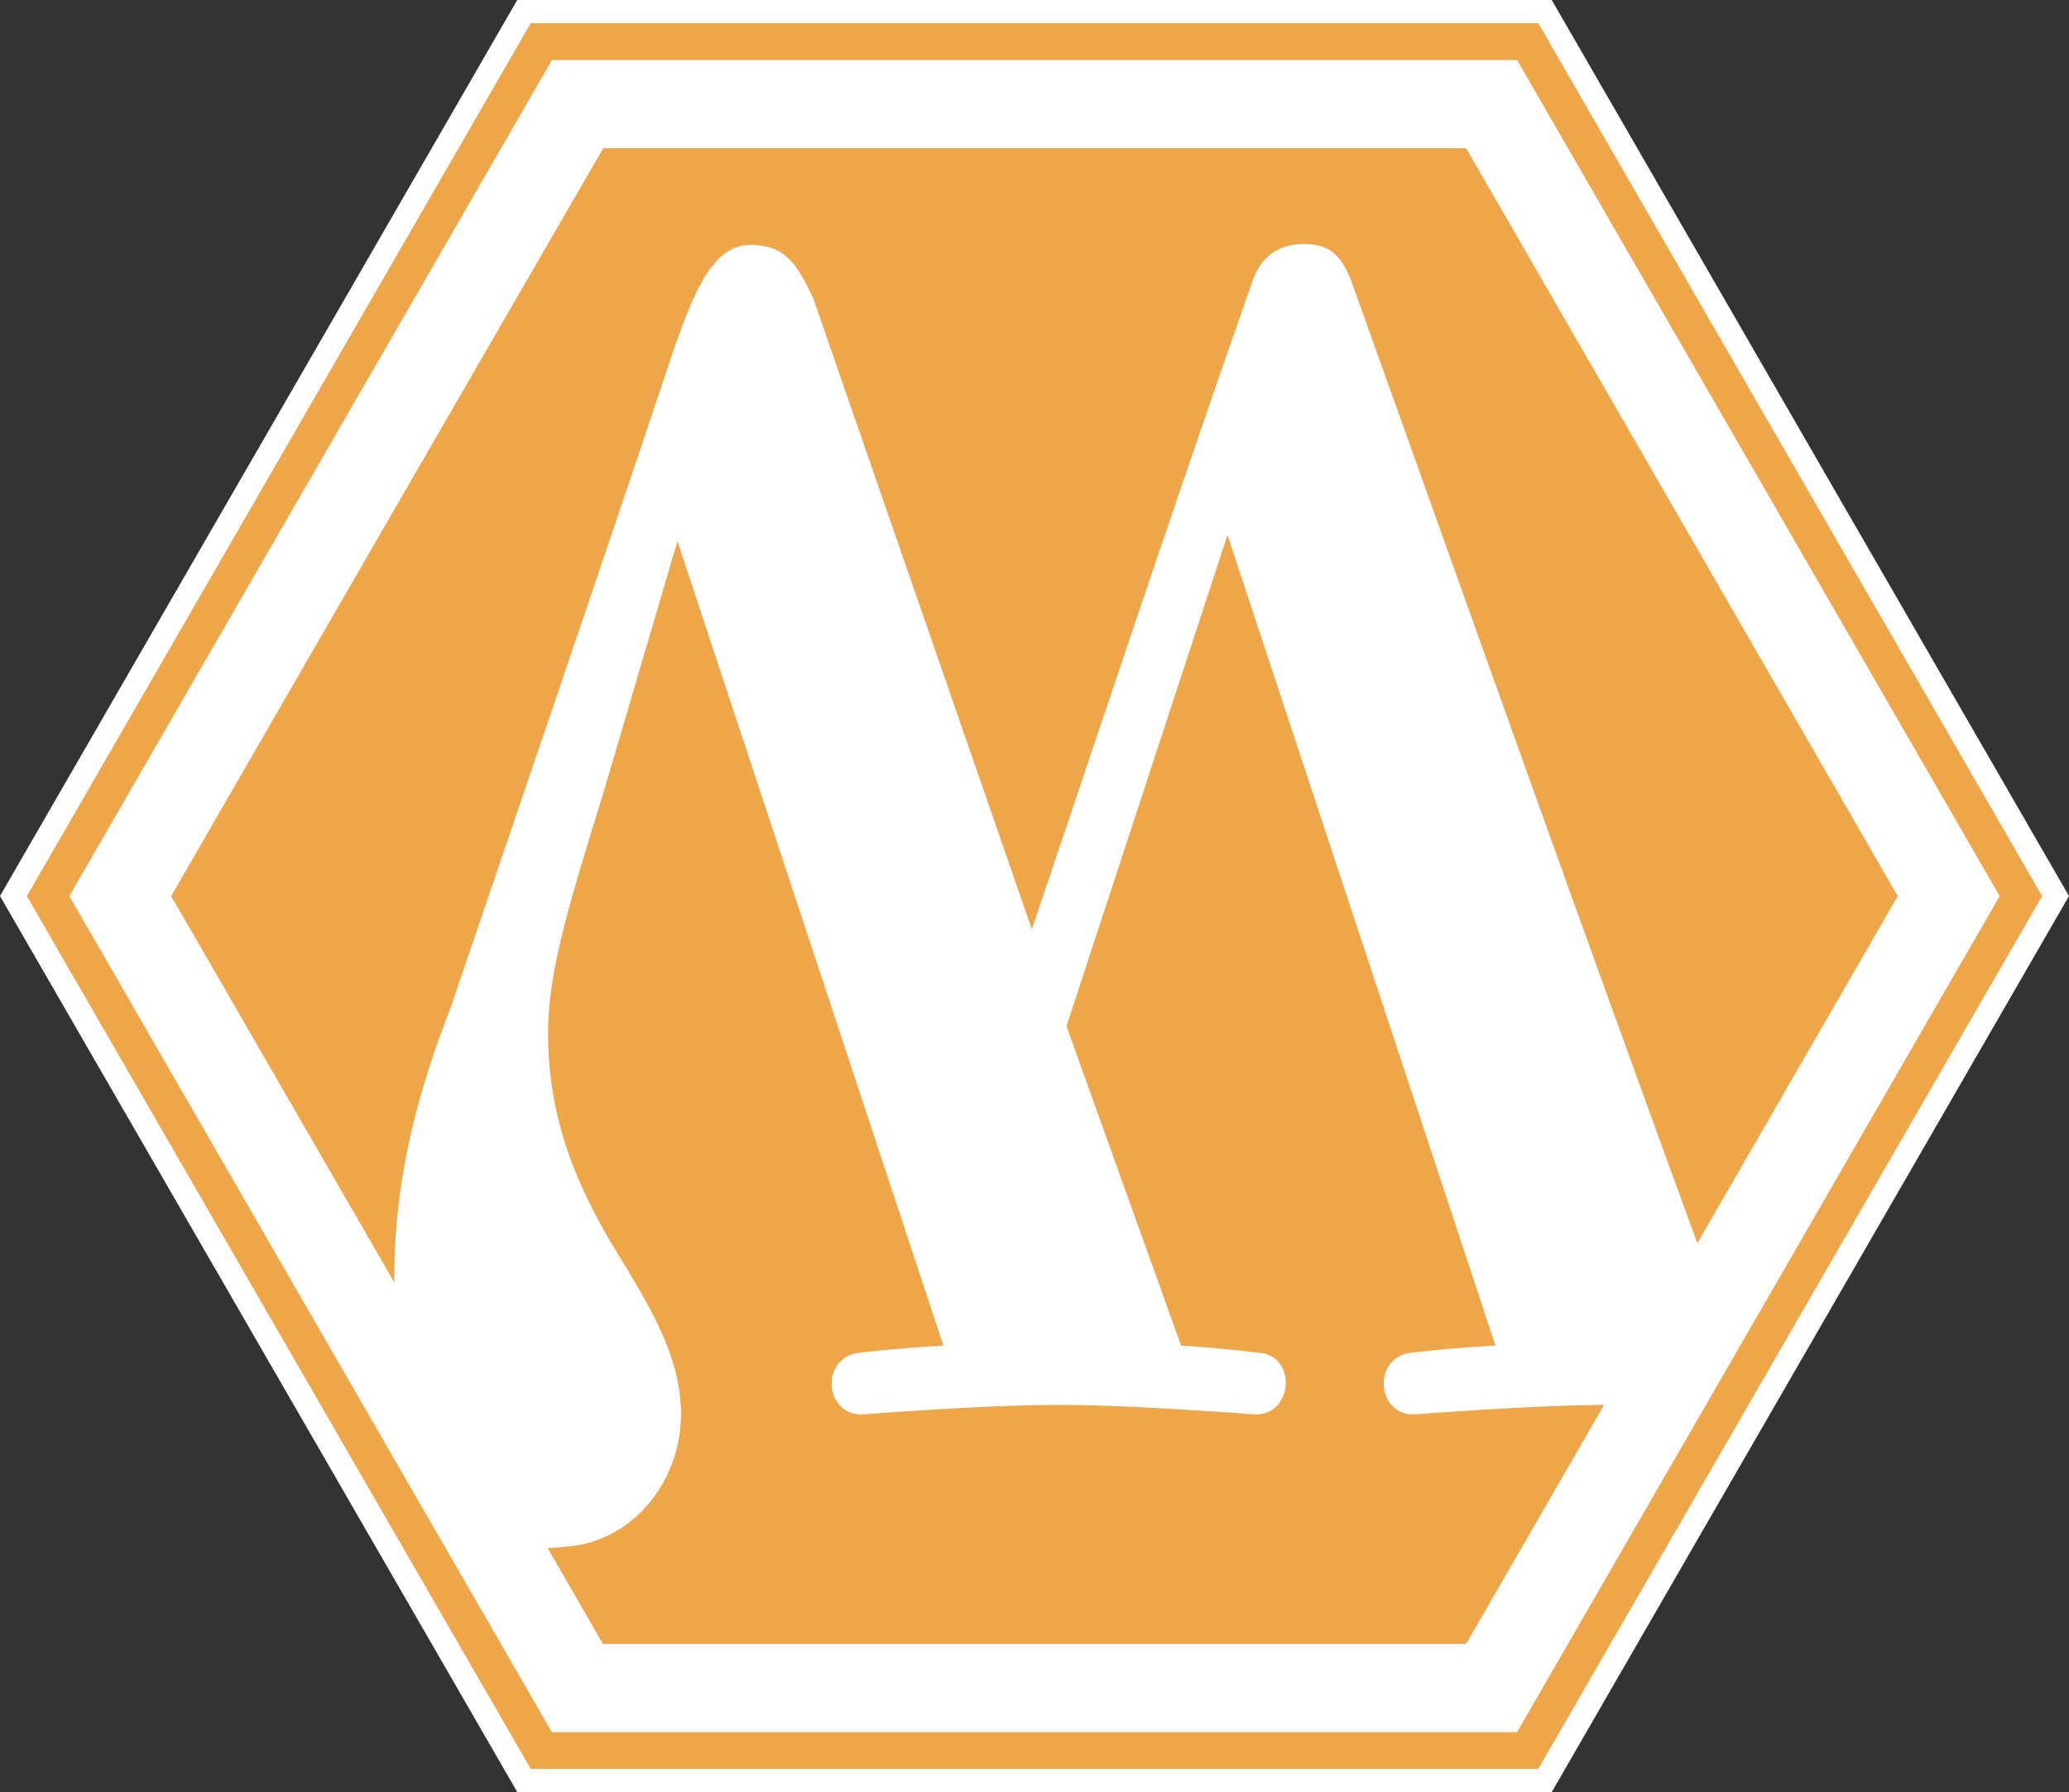 <svg id="Layer_1" data-name="Layer 1" xmlns="http://www.w3.org/2000/svg" xmlns:xlink="http://www.w3.org/1999/xlink" viewBox="0 0 900.31 779.69"><rect x="0" y="0" width="900.31" height="779.69" fill="#333333" stroke="none"/><defs><style>.cls-1{fill:none;}.cls-2{fill:#fff;}.cls-3{isolation:isolate;}.cls-4{clip-path:url(#clip-path);}.cls-5{fill:#eea648;}</style><clipPath id="clip-path" transform="translate(257.49 115.88)"><rect class="cls-1" x="-245.79" y="-105.78" width="876.91" height="759.49"/></clipPath></defs><title>WCMCR-Logo-Outlined</title><polygon class="cls-2" points="675.23 0 225.08 0 0 389.85 225.08 779.69 675.23 779.69 900.31 389.85 675.23 0"/><g class="cls-3"><g class="cls-4"><path class="cls-5" d="M276.65,116.91,206.59,330.58l49.86,139c17.25,1,33.57,3.09,33.57,3.09,17.25,1,15.23,27.86-2,26.83,0,0-52.85-4.14-84.3-4.14-33.46,0-85.31,4.14-85.31,4.14-17.25,1-19.29-24.75-2-26.83,0,0,17.36-2.06,36.63-3.09L37.3,119.59,5.37,228.09C-8.45,273.14-19,305.48-19,333.34c0,40.25,14.21,68.1,26.39,89.79C23.62,450,38.84,472.65,38.84,499.48c0,28.93-20.89,55.85-50.69,57.6a52.81,52.81,0,0,1-7.34.56h0L4.84,599.32H380.5l60-103.95c-33.47.25-81.88,4.11-81.88,4.11-17.25,1-19.28-24.75-2-26.83,0,0,17.34-2.06,36.63-3.09ZM5-51.38Q-89.11,111.24-183,274L-85.9,442.11c0-.83,0-1.65,0-2.49,0-33,6.08-70.16,24.34-116.61,32.18-94.63,65-190.39,96.48-284.51,9-26,17.34-47.8,33.91-47.82,14.92,0,20.29,7.59,27.68,23.59l95,274.16c31.85-94.13,63.77-190.37,96.4-283.05,3.9-10,11.24-15.09,22.11-15.09,10.68,0,15.89,4.63,20.27,15.48C378.4,140,428,279.95,481.1,425L568.29,274,380.5-51.38H5Z" transform="translate(257.49 115.88)"/><path class="cls-5" d="M402.66-89.77,612.65,274l-210,363.75h-420L-227.32,274l210-363.74h420Zm9.23-16H-26.56L-245.79,274-26.56,653.71H411.89L631.12,274,411.89-105.78Z" transform="translate(257.49 115.88)"/></g></g></svg>